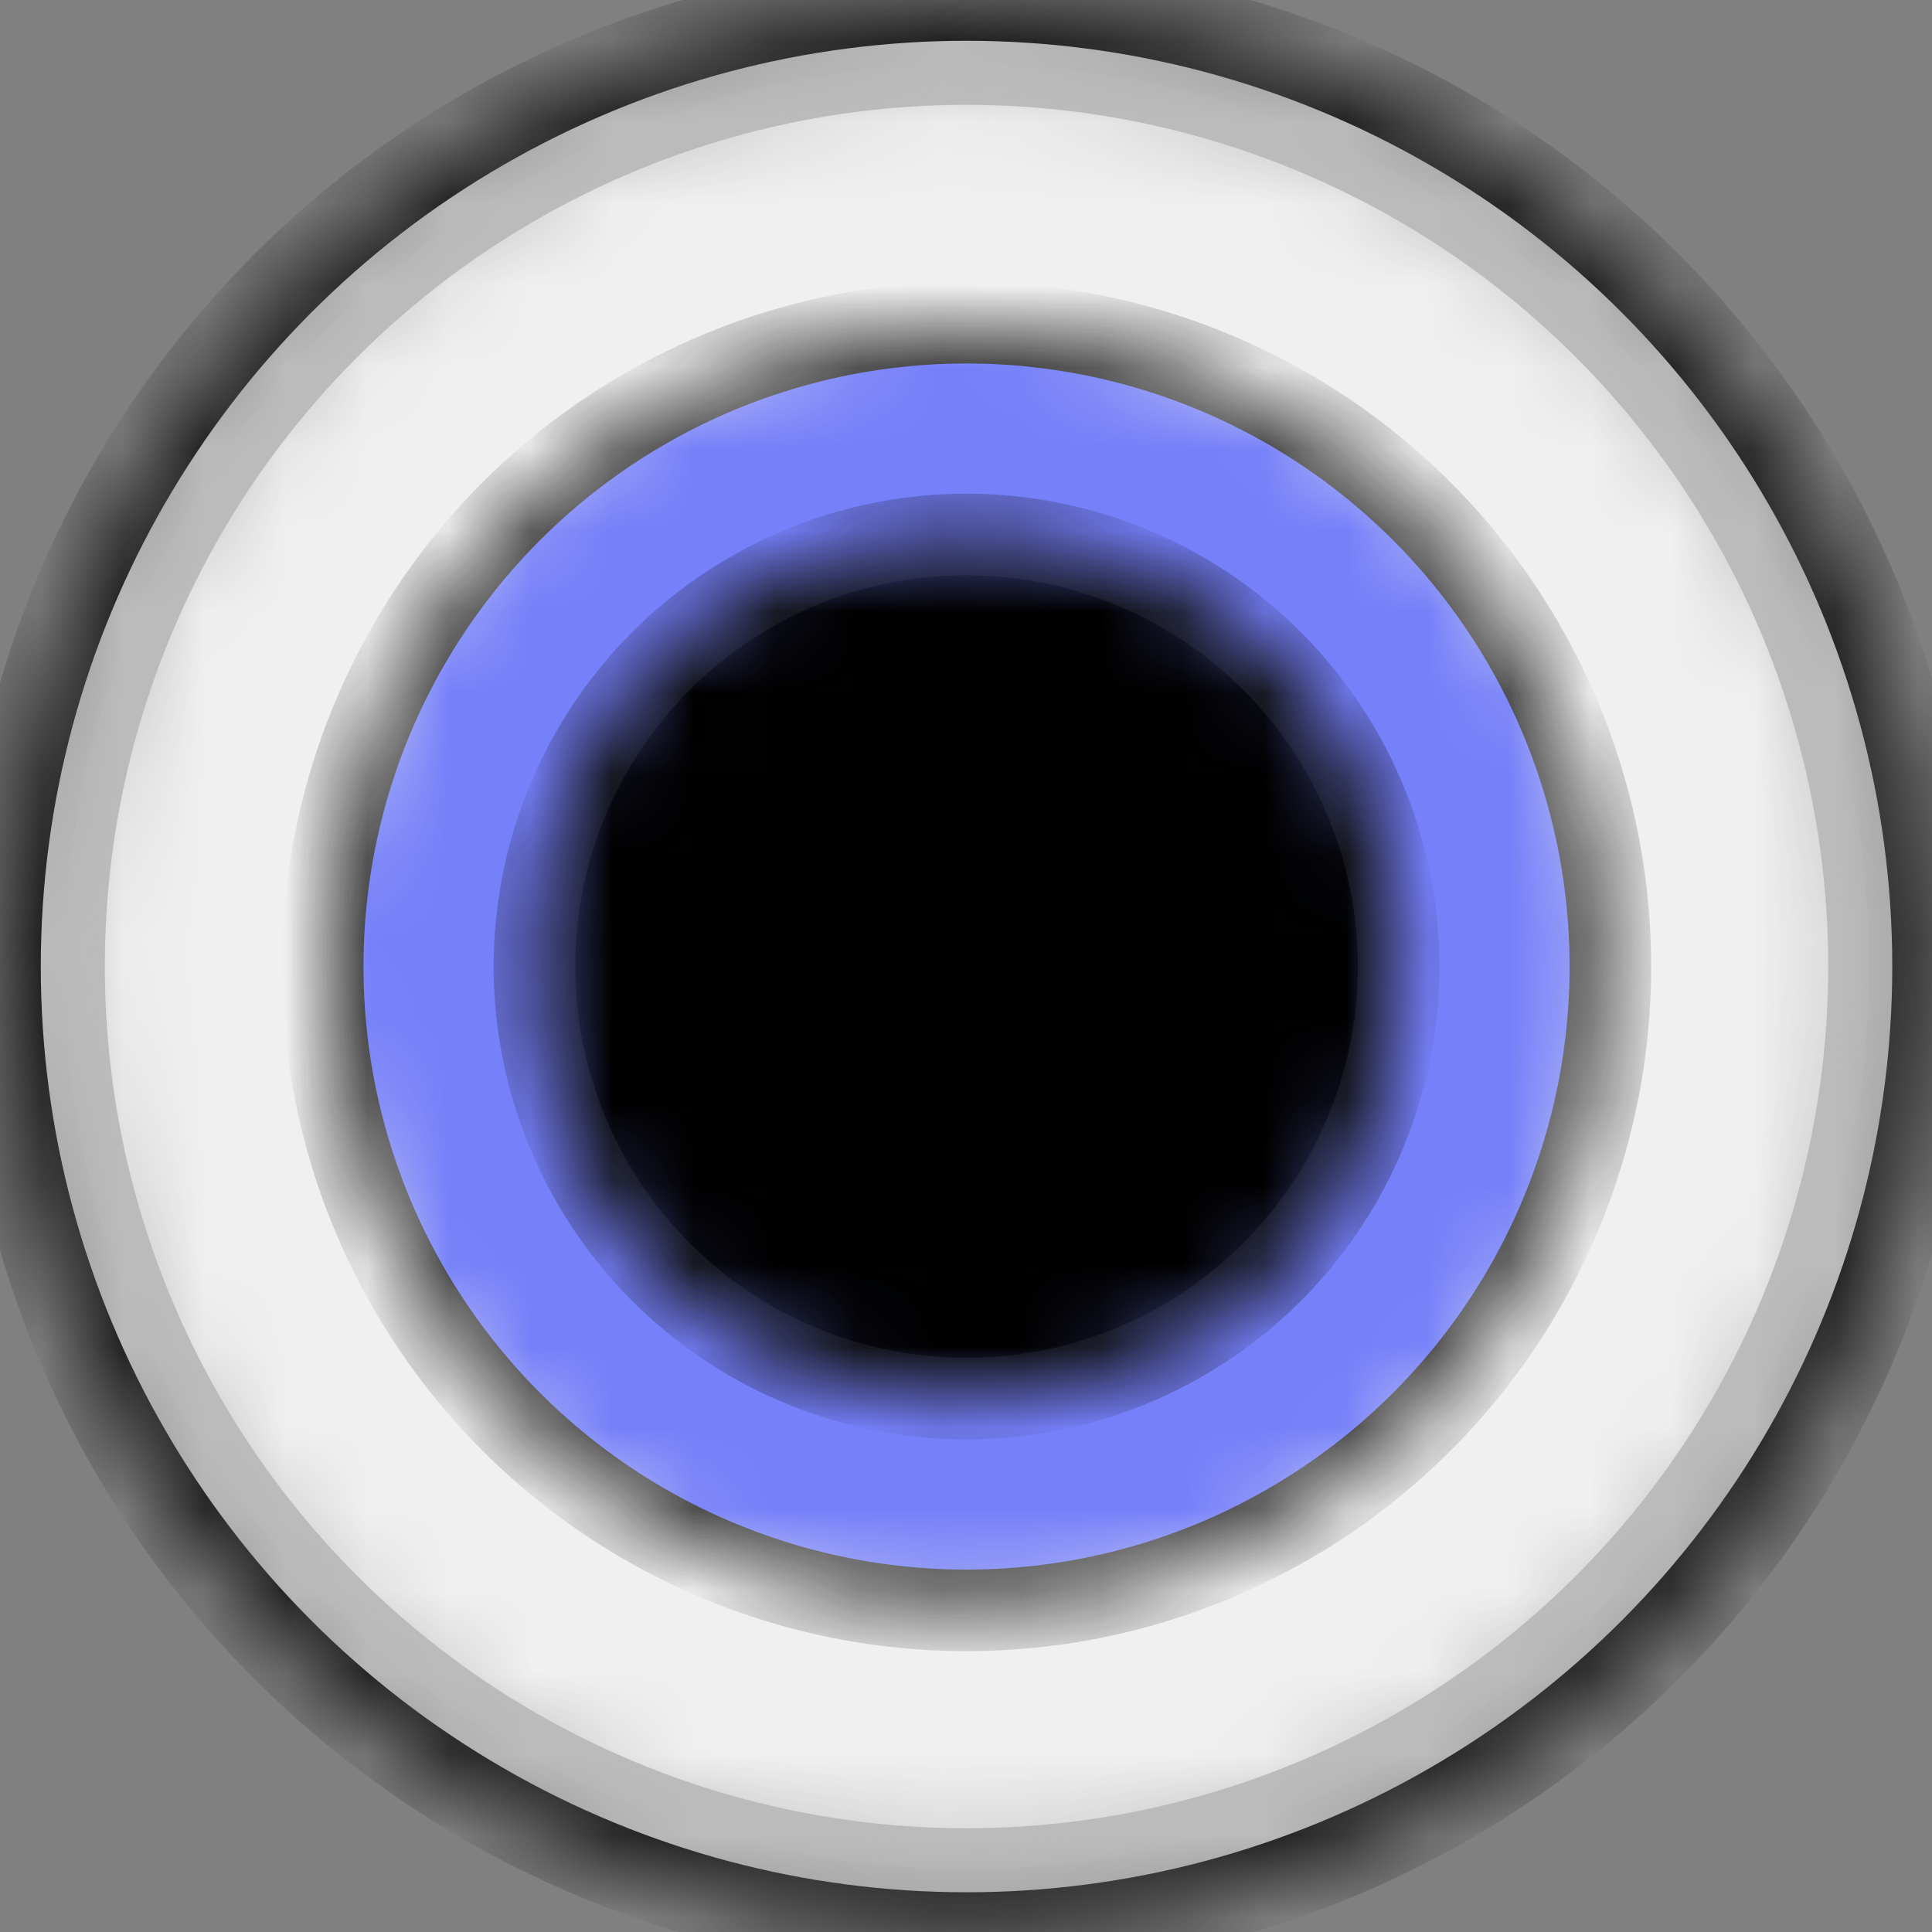 <?xml version="1.0" standalone="no"?><!-- Generator: Gravit.io --><svg xmlns="http://www.w3.org/2000/svg" xmlns:xlink="http://www.w3.org/1999/xlink" style="isolation:isolate" viewBox="0 0 23.685 23.685" width="23.685" height="23.685"><rect x="0" y="0" width="23.685" height="23.685" fill="#808080" stroke="none"/><defs><clipPath id="_clipPath_ApCBsnHtlDcYtgo0BAKVQkT8BQwxVqyj"><rect width="23.685" height="23.685"/></clipPath></defs><g clip-path="url(#_clipPath_ApCBsnHtlDcYtgo0BAKVQkT8BQwxVqyj)"><g><mask id="_mask_BcfIH2NKBC9K0u1GNXa9KBMbcvFy9r5M"><circle vector-effect="non-scaling-stroke" cx="11.849" cy="11.849" r="11.849" fill="white" stroke="none"/></mask><circle vector-effect="non-scaling-stroke" cx="11.849" cy="11.849" r="11.849" fill="rgb(187,187,187)" mask="url(#_mask_BcfIH2NKBC9K0u1GNXa9KBMbcvFy9r5M)" stroke-width="1" stroke="rgb(30,30,30)" stroke-linejoin="round" stroke-linecap="round" stroke-miterlimit="3"/><mask id="_mask_s1pAxyqpJK7Ps7fDNwVkX5dhNiECM1sP"><circle vector-effect="non-scaling-stroke" cx="11.849" cy="11.849" r="10.814" fill="white" stroke="none"/></mask><circle vector-effect="non-scaling-stroke" cx="11.849" cy="11.849" r="10.814" fill="rgb(240,240,240)" mask="url(#_mask_s1pAxyqpJK7Ps7fDNwVkX5dhNiECM1sP)" stroke-width="0.5" stroke="rgb(187,187,187)" stroke-linejoin="round" stroke-linecap="round" stroke-miterlimit="3"/><clipPath id="_clipPath_KRINpfK1keOhqeteJ5SAOFmKDtHGXHWo"><circle vector-effect="non-scaling-stroke" cx="11.849" cy="11.849" r="10.814" fill="rgb(240,240,240)" mask="url(#_mask_s1pAxyqpJK7Ps7fDNwVkX5dhNiECM1sP)" stroke-width="0.5" stroke="rgb(187,187,187)" stroke-linejoin="round" stroke-linecap="round" stroke-miterlimit="3"/></clipPath><g clip-path="url(#_clipPath_KRINpfK1keOhqeteJ5SAOFmKDtHGXHWo)"><circle vector-effect="non-scaling-stroke" cx="11.849" cy="11.849" r="8.877" fill="rgb(240,240,240)"/></g><mask id="_mask_Zu1Fh1t8NnccPNbsbt6wp9VtZKsPasTa"><circle vector-effect="non-scaling-stroke" cx="11.849" cy="11.849" r="7.893" fill="white" fill-opacity="0.77" stroke="none"/></mask><circle vector-effect="non-scaling-stroke" cx="11.849" cy="11.849" r="7.893" fill="rgb(34,52,255)" fill-opacity="0.77" mask="url(#_mask_Zu1Fh1t8NnccPNbsbt6wp9VtZKsPasTa)" stroke-width="1" stroke="rgb(15,15,15)" stroke-linejoin="round" stroke-linecap="round" stroke-miterlimit="3"/><mask id="_mask_abWs8DgyBlXCa6xtCSX8WQhDk4GzMkGs"><circle vector-effect="non-scaling-stroke" cx="11.849" cy="11.849" r="5.297" fill="white" stroke="none"/></mask><circle vector-effect="non-scaling-stroke" cx="11.849" cy="11.849" r="5.297" fill="rgb(0,0,0)" mask="url(#_mask_abWs8DgyBlXCa6xtCSX8WQhDk4GzMkGs)" stroke-width="1" stroke="rgb(15,15,15)" stroke-linejoin="round" stroke-linecap="round" stroke-miterlimit="3"/></g></g></svg>